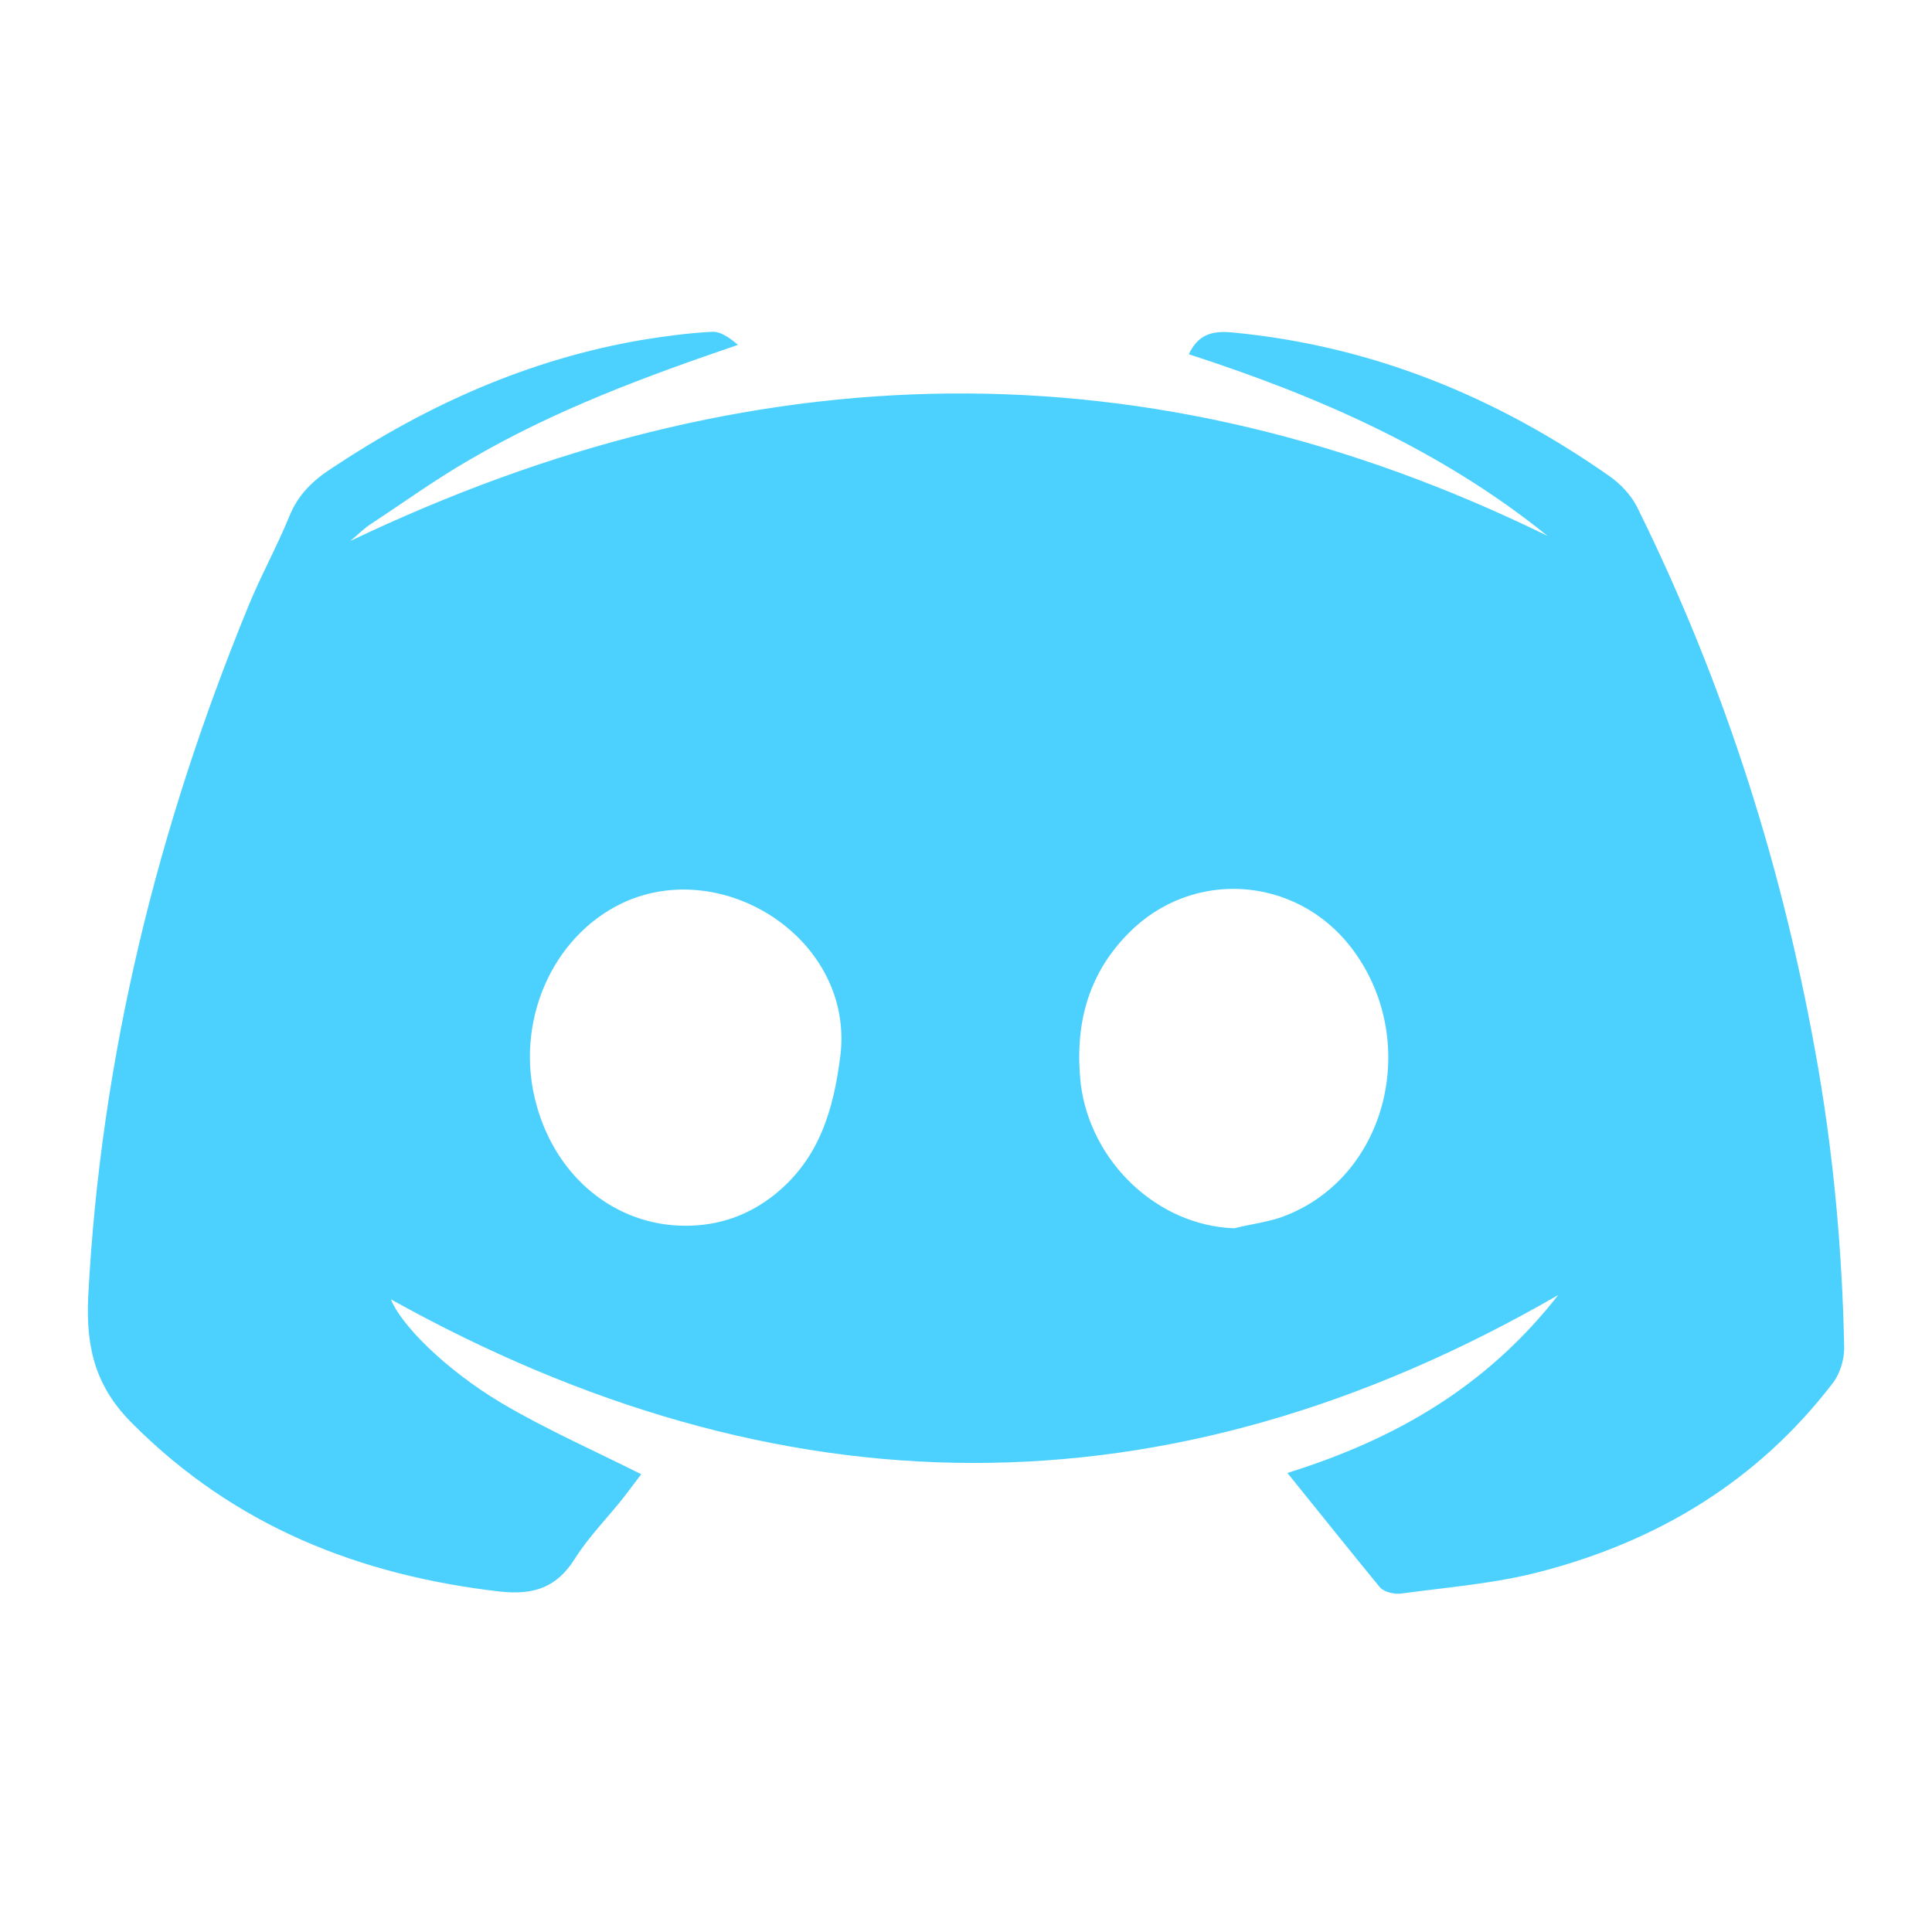 <svg xmlns="http://www.w3.org/2000/svg" width="20" height="20" viewBox="0 0 20 20">
  <path fill="#00BEFF" fill-opacity="0.7" d="M13.327,15.248 C14.445,14.899 15.388,14.356 16.131,13.406 C12.066,15.752 8.053,15.681 4.047,13.451 C4.144,13.703 4.596,14.169 5.191,14.524 C5.649,14.795 6.147,15.015 6.638,15.261 C6.593,15.319 6.528,15.409 6.457,15.5 C6.289,15.713 6.095,15.907 5.953,16.133 C5.766,16.43 5.533,16.514 5.178,16.476 C3.717,16.308 2.431,15.797 1.378,14.744 C0.997,14.369 0.887,13.968 0.913,13.425 C1.042,10.944 1.63,8.572 2.567,6.285 C2.696,5.968 2.864,5.664 2.994,5.348 C3.084,5.121 3.239,4.973 3.439,4.844 C4.422,4.191 5.475,3.719 6.645,3.519 C6.884,3.48 7.123,3.448 7.368,3.435 C7.459,3.428 7.556,3.499 7.64,3.57 C6.671,3.9 5.733,4.249 4.861,4.76 C4.512,4.96 4.183,5.199 3.847,5.419 C3.775,5.464 3.711,5.529 3.627,5.6 C7.769,3.622 11.892,3.525 16.021,5.548 C14.916,4.656 13.643,4.1 12.306,3.667 C12.403,3.467 12.538,3.422 12.751,3.441 C14.199,3.577 15.491,4.107 16.668,4.934 C16.777,5.012 16.881,5.121 16.945,5.244 C17.863,7.099 18.477,9.044 18.826,11.08 C18.988,12.03 19.072,12.992 19.091,13.955 C19.091,14.078 19.046,14.227 18.968,14.324 C18.193,15.332 17.165,15.952 15.95,16.269 C15.485,16.392 14.994,16.43 14.516,16.495 C14.438,16.508 14.328,16.482 14.283,16.43 C13.96,16.036 13.656,15.655 13.327,15.248 Z M7.097,12.689 C7.446,12.689 7.756,12.579 8.028,12.359 C8.48,11.991 8.629,11.493 8.7,10.924 C8.842,9.729 7.491,8.857 6.444,9.348 C5.708,9.697 5.32,10.595 5.553,11.435 C5.759,12.191 6.373,12.689 7.097,12.689 Z M12.777,12.715 C12.958,12.669 13.152,12.65 13.32,12.579 C14.373,12.159 14.71,10.75 13.986,9.807 C13.411,9.063 12.338,8.992 11.679,9.664 C11.252,10.097 11.123,10.627 11.188,11.222 C11.291,12.036 11.989,12.689 12.777,12.715 Z"/>
</svg>
